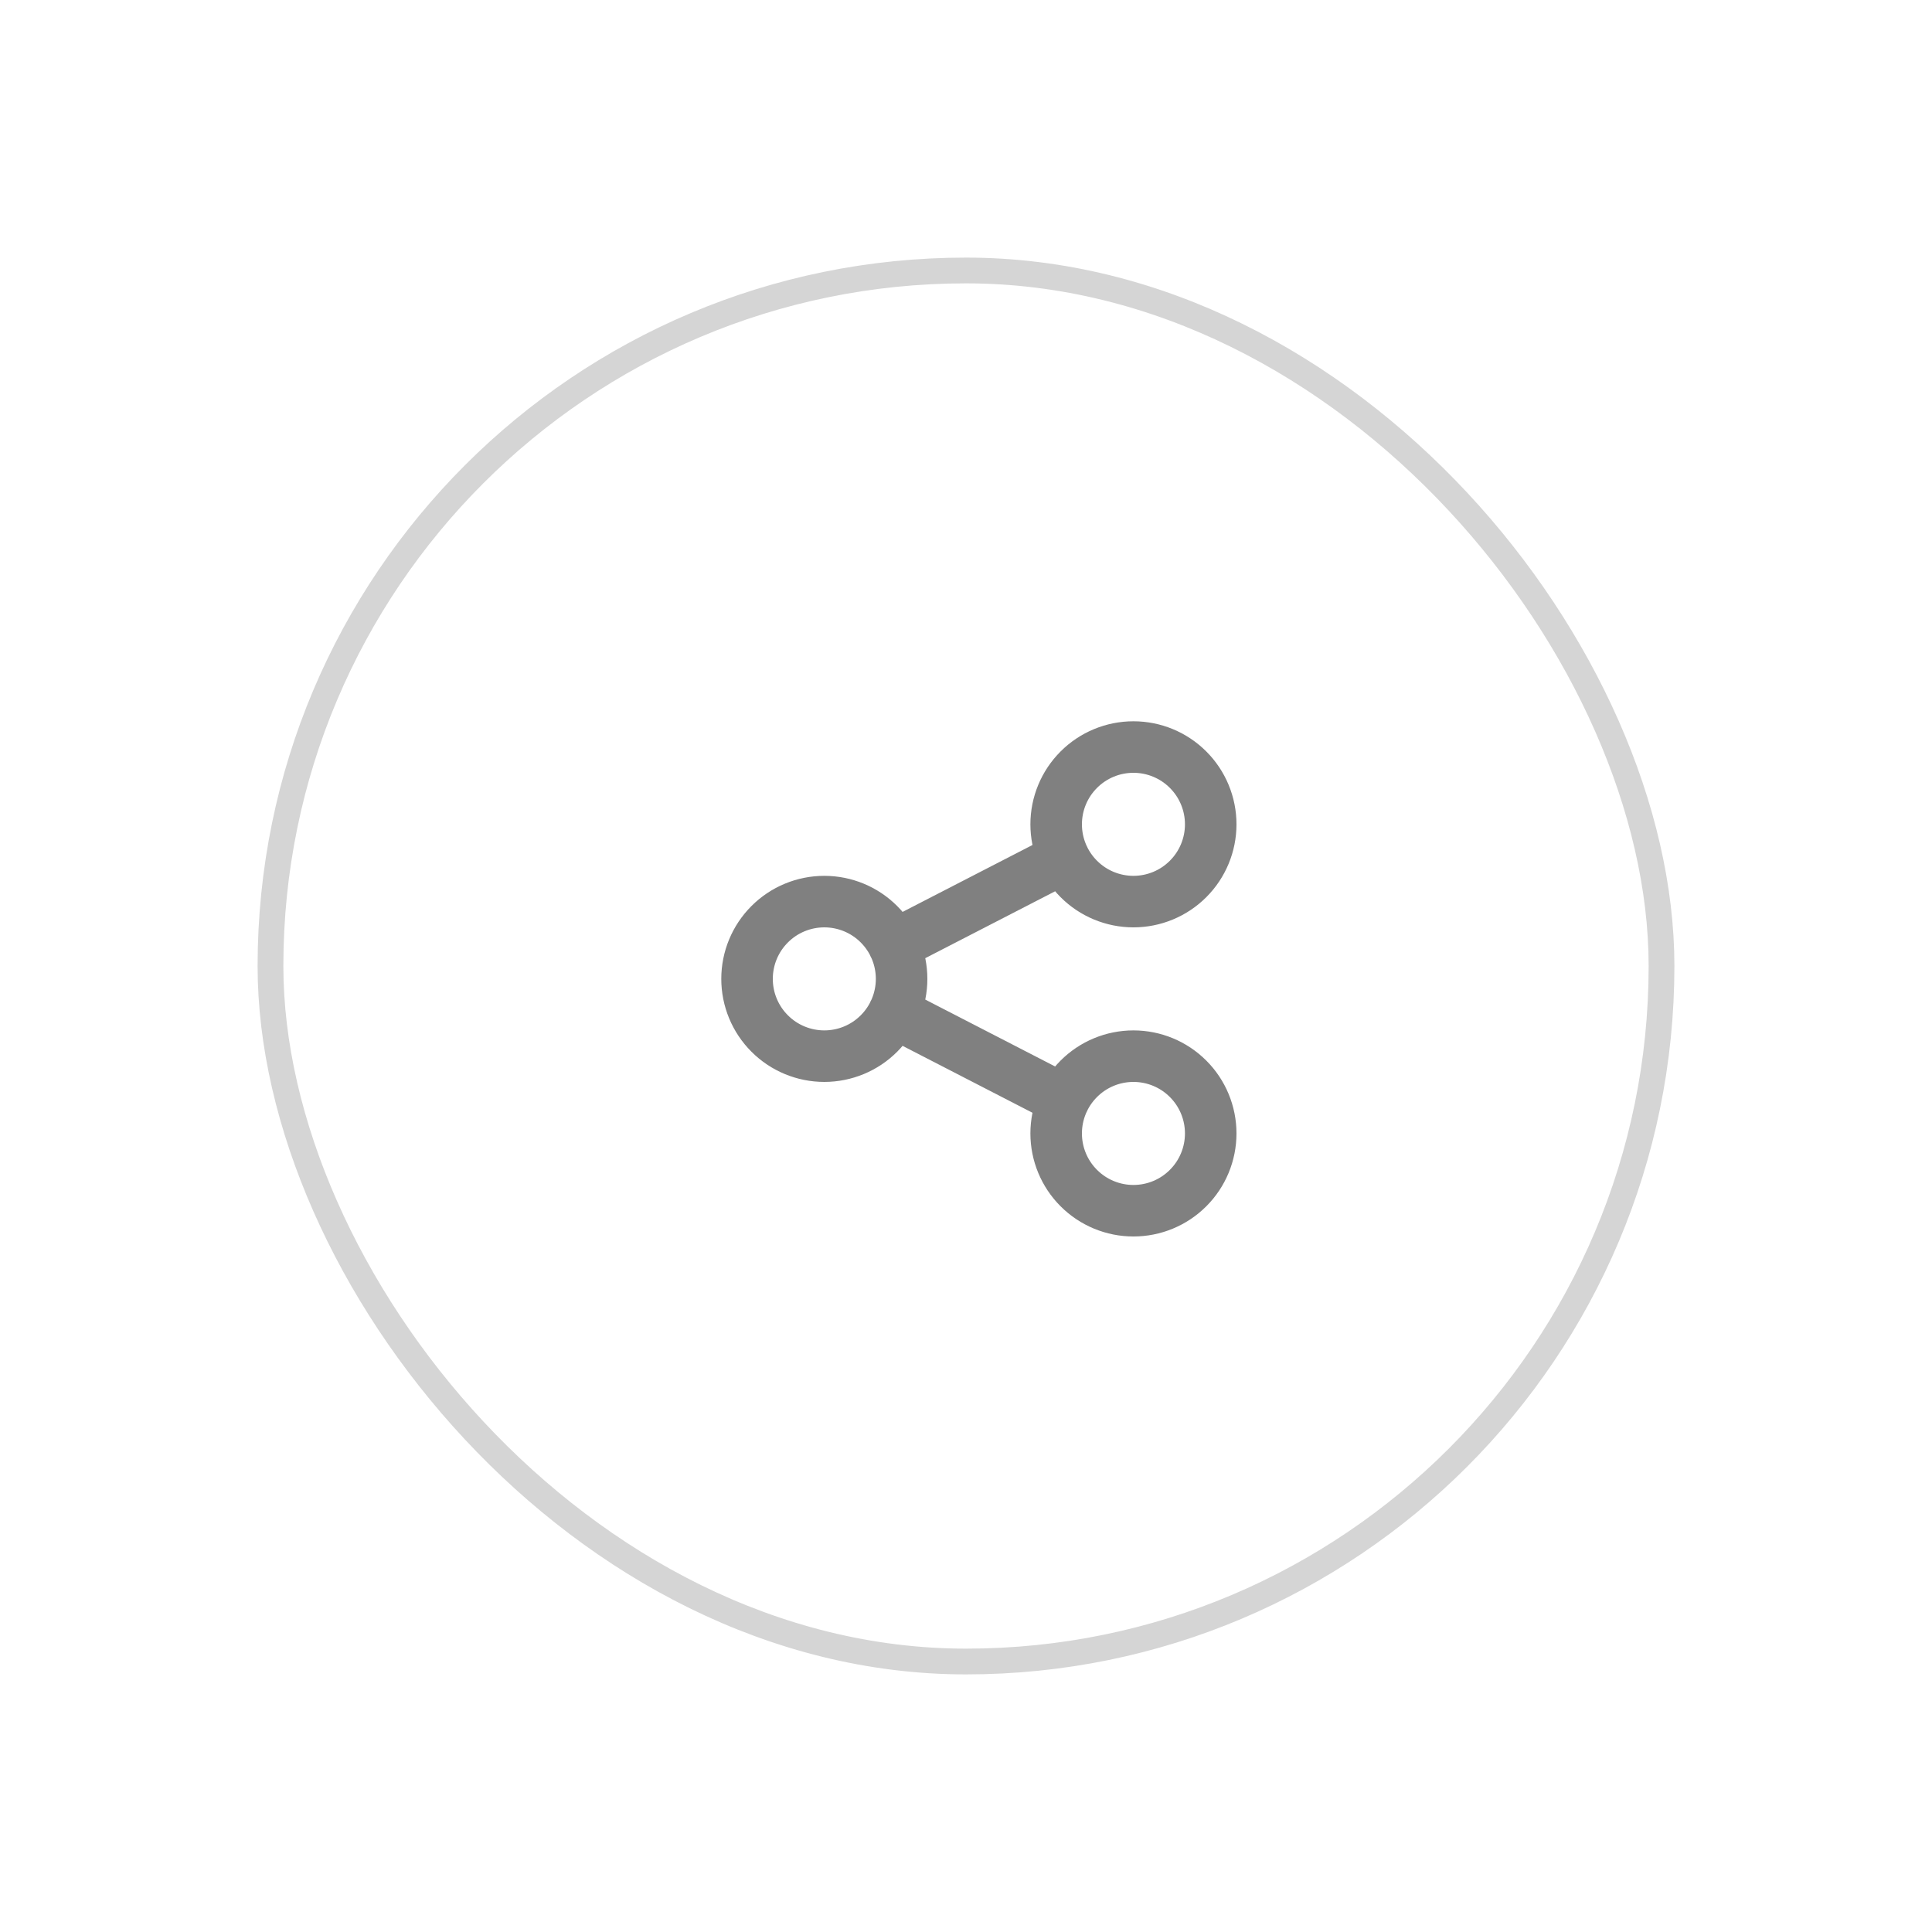 <svg width="75" height="75" viewBox="0 0 75 75" fill="none" xmlns="http://www.w3.org/2000/svg">
<g id="Frame 2384" filter="url(#filter0_d_1_741)">
<rect x="2" y="8" width="55" height="55" rx="27.5" fill="white"/>
<rect x="2.5" y="8.5" width="54" height="54" rx="27" stroke="#D5D5D5"/>
<path id="Vector" d="M26.699 34.7L33.299 31.3M26.699 37.3L33.299 40.7M21 36C21 36.796 21.316 37.559 21.879 38.121C22.441 38.684 23.204 39 24 39C24.796 39 25.559 38.684 26.121 38.121C26.684 37.559 27 36.796 27 36C27 35.204 26.684 34.441 26.121 33.879C25.559 33.316 24.796 33 24 33C23.204 33 22.441 33.316 21.879 33.879C21.316 34.441 21 35.204 21 36ZM33 30C33 30.796 33.316 31.559 33.879 32.121C34.441 32.684 35.204 33 36 33C36.796 33 37.559 32.684 38.121 32.121C38.684 31.559 39 30.796 39 30C39 29.204 38.684 28.441 38.121 27.879C37.559 27.316 36.796 27 36 27C35.204 27 34.441 27.316 33.879 27.879C33.316 28.441 33 29.204 33 30ZM33 42C33 42.796 33.316 43.559 33.879 44.121C34.441 44.684 35.204 45 36 45C36.796 45 37.559 44.684 38.121 44.121C38.684 43.559 39 42.796 39 42C39 41.204 38.684 40.441 38.121 39.879C37.559 39.316 36.796 39 36 39C35.204 39 34.441 39.316 33.879 39.879C33.316 40.441 33 41.204 33 42Z" stroke="#808080" stroke-width="2" stroke-linecap="round" stroke-linejoin="round"/>
</g>
<defs>
<filter id="filter0_d_1_741" x="0.9" y="0.9" width="73.2" height="73.2" filterUnits="userSpaceOnUse" color-interpolation-filters="sRGB">
<feFlood flood-opacity="0" result="BackgroundImageFix"/>
<feColorMatrix in="SourceAlpha" type="matrix" values="0 0 0 0 0 0 0 0 0 0 0 0 0 0 0 0 0 0 127 0" result="hardAlpha"/>
<feMorphology radius="8" operator="erode" in="SourceAlpha" result="effect1_dropShadow_1_741"/>
<feOffset dx="8" dy="2"/>
<feGaussianBlur stdDeviation="8.55"/>
<feColorMatrix type="matrix" values="0 0 0 0 0.474 0 0 0 0 0.474 0 0 0 0 0.474 0 0 0 0.15 0"/>
<feBlend mode="normal" in2="BackgroundImageFix" result="effect1_dropShadow_1_741"/>
<feBlend mode="normal" in="SourceGraphic" in2="effect1_dropShadow_1_741" result="shape"/>
</filter>
</defs>
</svg>
